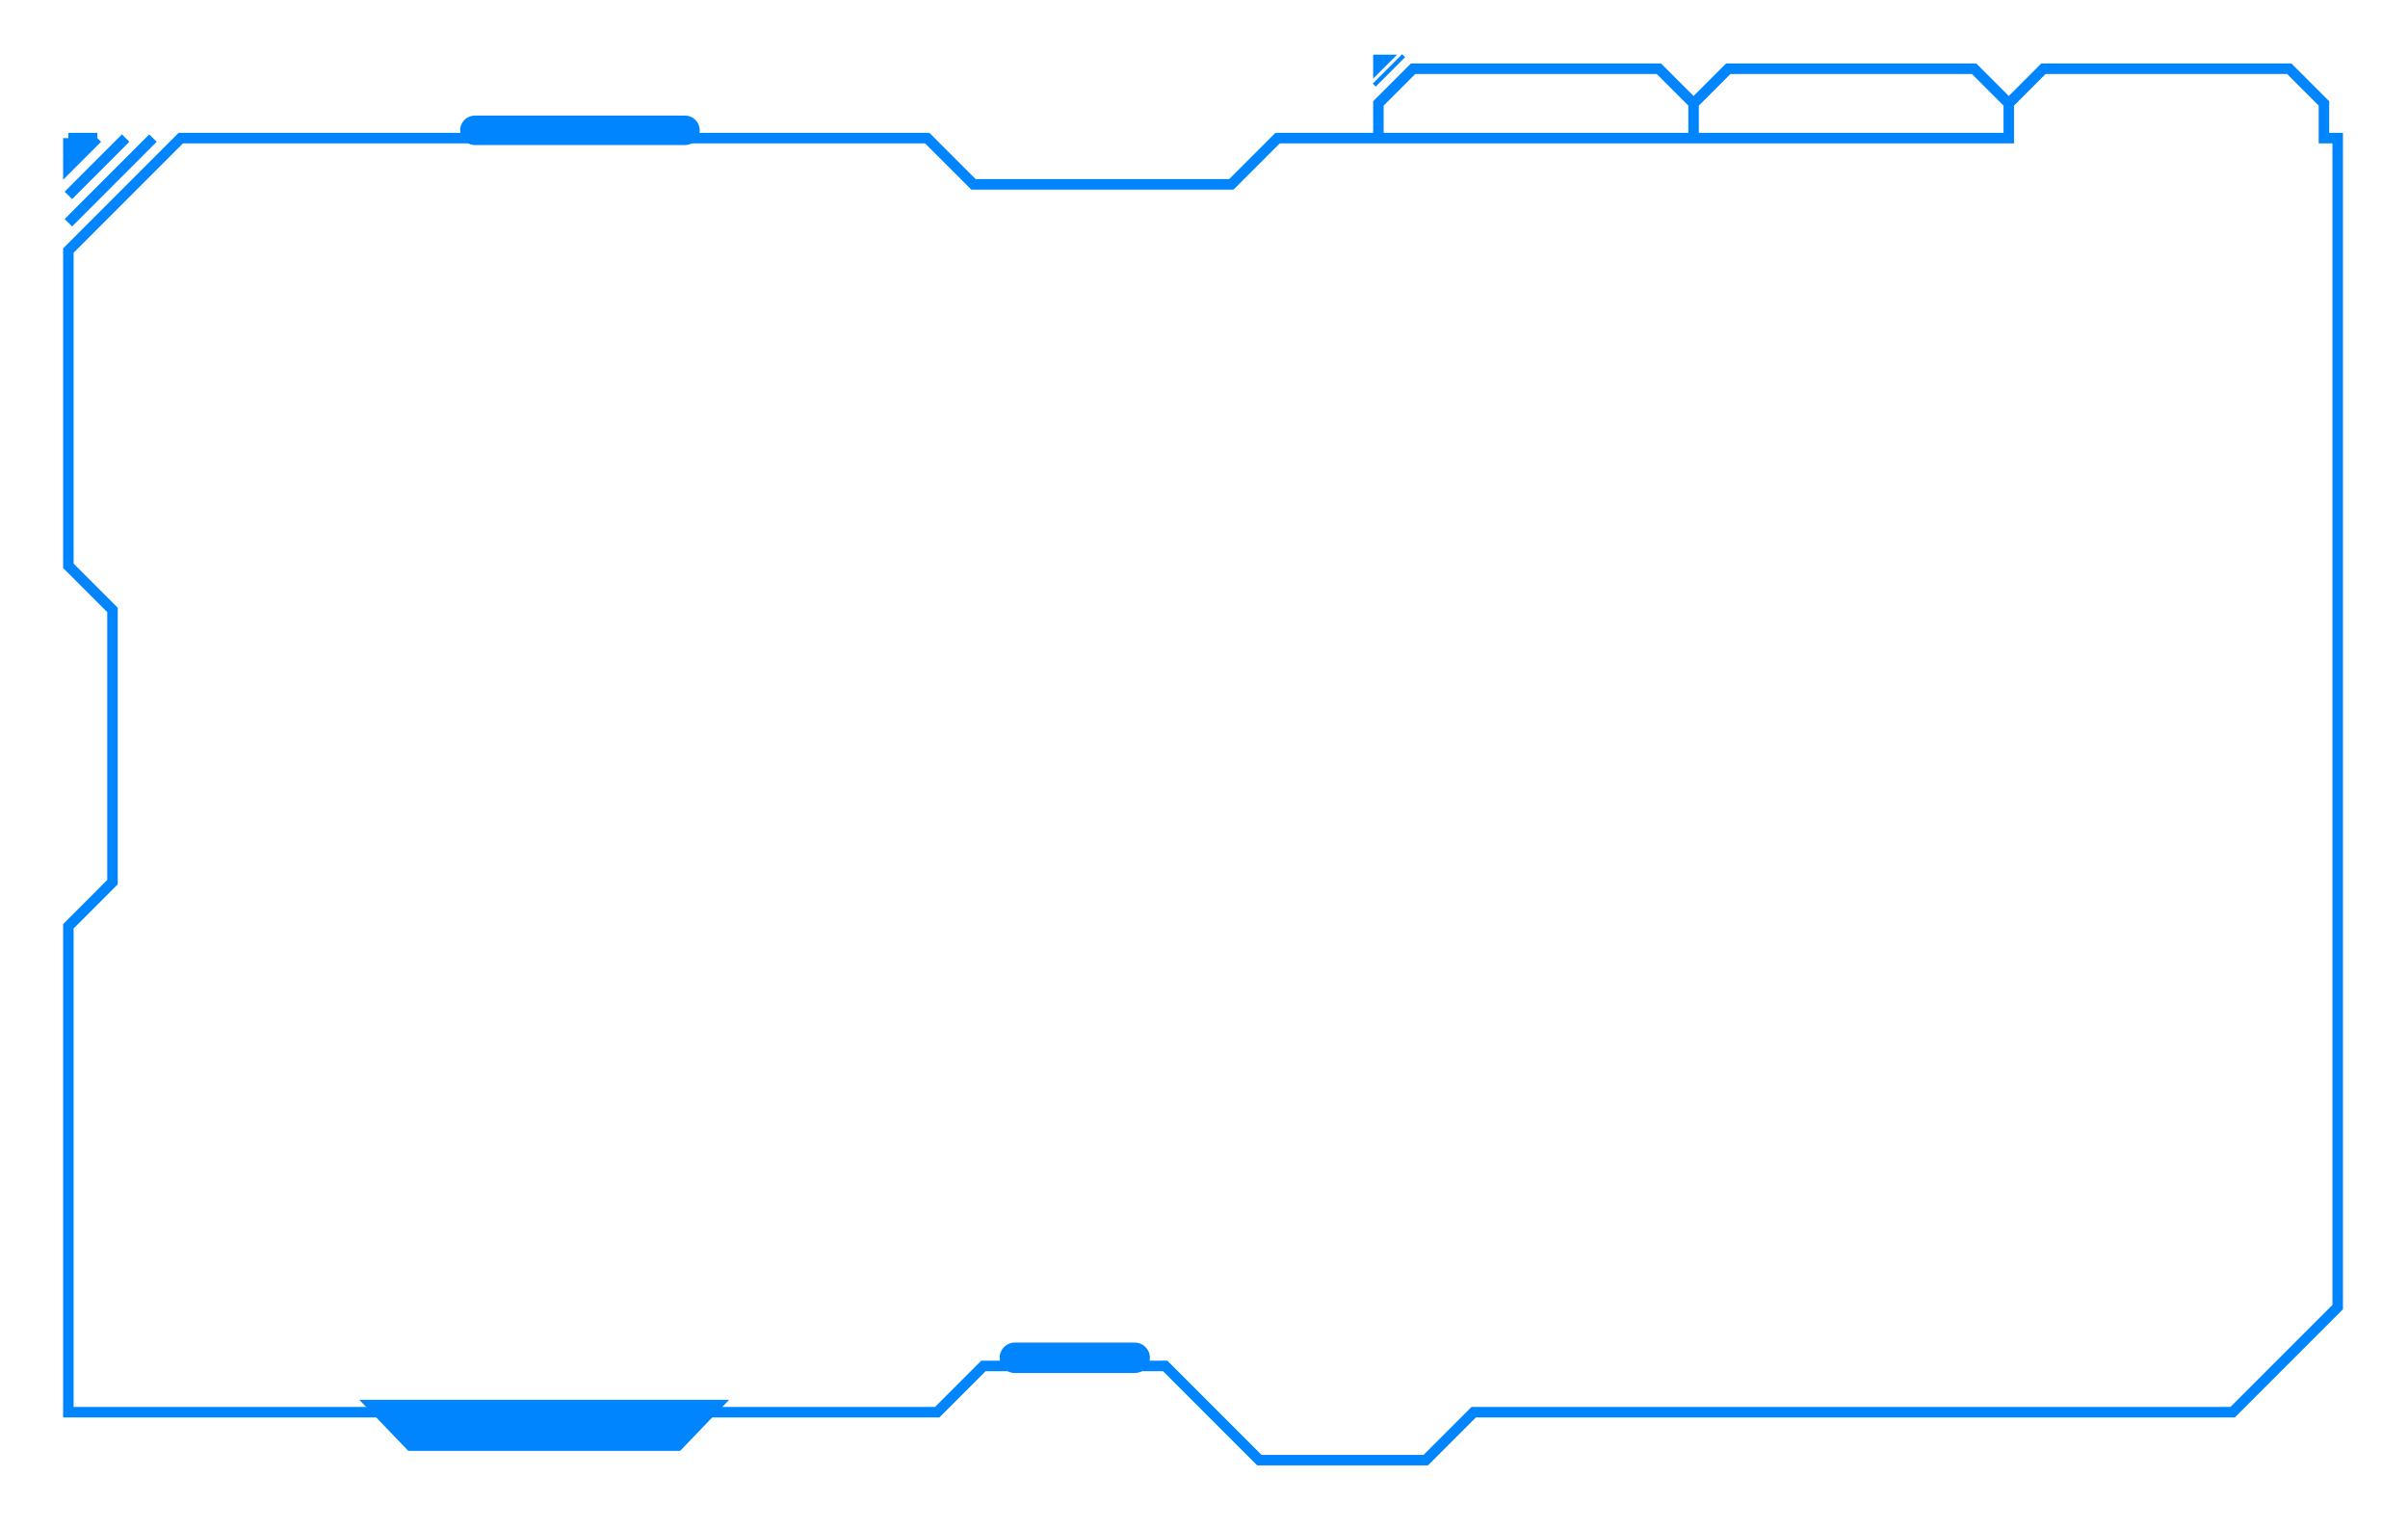 <svg width="1146" height="728" viewBox="0 0 1146 728" fill="none" xmlns="http://www.w3.org/2000/svg">
<g filter="url(#filter0_d_325_202)">
<path d="M654.5 27V35L662.5 27H654.5Z" fill="#0085FF"/>
<path d="M654 40.5L668 26.5M654.5 35V27H662.5L654.5 35Z" stroke="#0085FF" stroke-width="2"/>
</g>
<g filter="url(#filter1_d_325_202)">
<path d="M656 61.707V45.207L672.5 28.707L789.5 28.707L806 45.207M656 61.707H608.037L586.037 83.707H463.287L441.287 61.707H86.037L32.537 115.207V265.207L53.537 286.207V415.707L32.537 436.707V667.884H446.037L468.037 645.884H554.537L599.36 690.707H678.537L701.36 667.884H1062.54L1112.54 617.884V61.707H1106V45.207L1089.5 28.707H972.5L956 45.207M656 61.707H806M806 61.707V45.207M806 61.707H956V45.207M806 45.207L822.5 28.707H939.5L956 45.207M32.537 101.963L72.793 61.707M32.537 88.963L59.793 61.707M32.537 61.707H46.33M32.537 61.707L39.433 68.603M32.537 61.707V68.603M46.33 61.707L39.433 68.603M46.33 61.707L32.537 68.603M39.433 68.603L32.537 75.5V68.603" stroke="#0085FF" stroke-width="5"/>
</g>
<path d="M226 62H326" stroke="#0085FF" stroke-width="14" stroke-linecap="round"/>
<path d="M171 666H347L323.684 690.293H194.316L171 666Z" fill="#0085FF"/>
<path d="M483 646L540 646" stroke="#0085FF" stroke-width="14.5" stroke-linecap="round"/>
<defs>
<filter id="filter0_d_325_202" x="643.293" y="15.793" width="35.414" height="35.414" filterUnits="userSpaceOnUse" color-interpolation-filters="sRGB">
<feFlood flood-opacity="0" result="BackgroundImageFix"/>
<feColorMatrix in="SourceAlpha" type="matrix" values="0 0 0 0 0 0 0 0 0 0 0 0 0 0 0 0 0 0 127 0" result="hardAlpha"/>
<feOffset/>
<feGaussianBlur stdDeviation="5"/>
<feComposite in2="hardAlpha" operator="out"/>
<feColorMatrix type="matrix" values="0 0 0 0 0.496 0 0 0 0 0.546 0 0 0 0 1 0 0 0 1 0"/>
<feBlend mode="normal" in2="BackgroundImageFix" result="effect1_dropShadow_325_202"/>
<feBlend mode="normal" in="SourceGraphic" in2="effect1_dropShadow_325_202" result="shape"/>
</filter>
<filter id="filter1_d_325_202" x="0.037" y="0.207" width="1145" height="727" filterUnits="userSpaceOnUse" color-interpolation-filters="sRGB">
<feFlood flood-opacity="0" result="BackgroundImageFix"/>
<feColorMatrix in="SourceAlpha" type="matrix" values="0 0 0 0 0 0 0 0 0 0 0 0 0 0 0 0 0 0 127 0" result="hardAlpha"/>
<feOffset dy="4"/>
<feGaussianBlur stdDeviation="15"/>
<feColorMatrix type="matrix" values="0 0 0 0 0.458 0 0 0 0 0.61 0 0 0 0 1 0 0 0 1 0"/>
<feBlend mode="normal" in2="BackgroundImageFix" result="effect1_dropShadow_325_202"/>
<feBlend mode="normal" in="SourceGraphic" in2="effect1_dropShadow_325_202" result="shape"/>
</filter>
</defs>
</svg>
